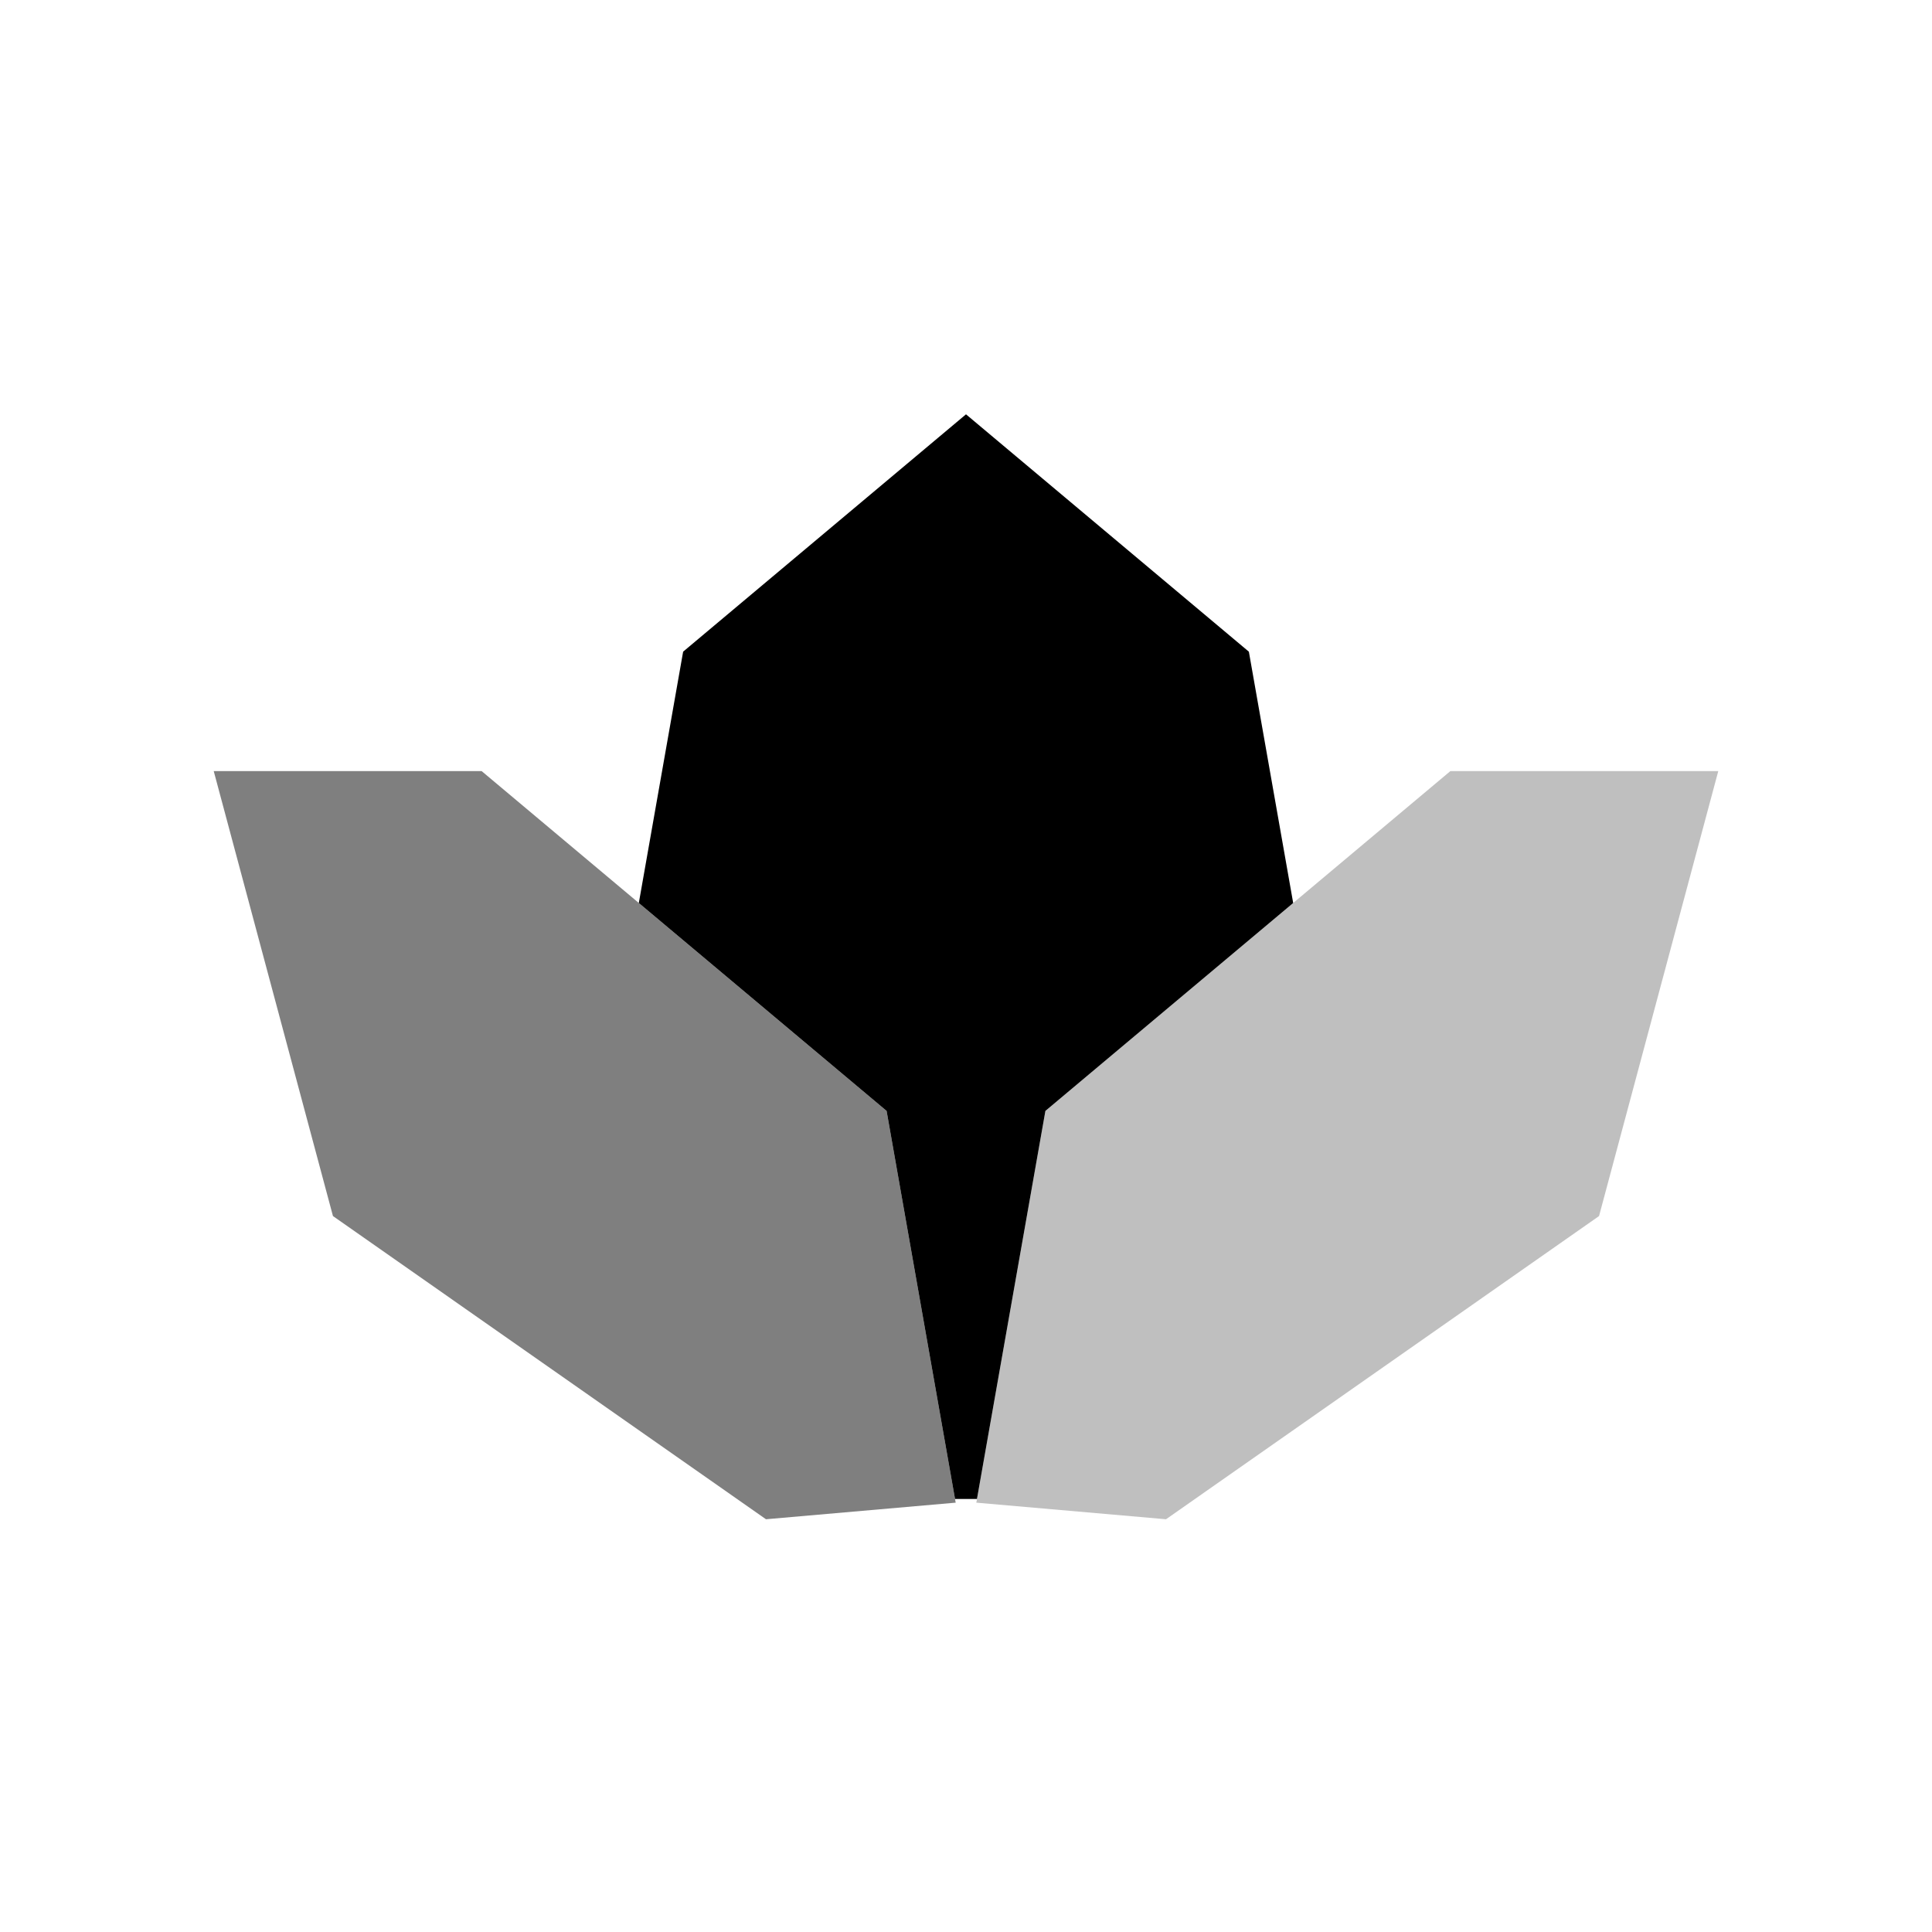 <svg viewBox="0 0 80 80" fill="none">
  <path opacity="0.5" fill-rule="evenodd" clip-rule="evenodd" d="M8.85 31.93L19.944 31.93L36.712 46L39.573 62.222L31.718 62.909L13.787 50.354L8.85 31.93Z" fill="currentColor" />
  <path opacity="0.25" fill-rule="evenodd" clip-rule="evenodd" d="M71.15 31.93L60.056 31.93L43.288 46L40.427 62.222L48.282 62.909L66.213 50.354L71.15 31.93Z" fill="currentColor" />
  <path fill-rule="evenodd" clip-rule="evenodd" d="M26.452 37.391L36.712 46L39.546 62.07H40.454L43.288 46L53.548 37.391L51.713 26.985L40 17.156L28.287 26.984L26.452 37.391Z" fill="currentColor" />
</svg>